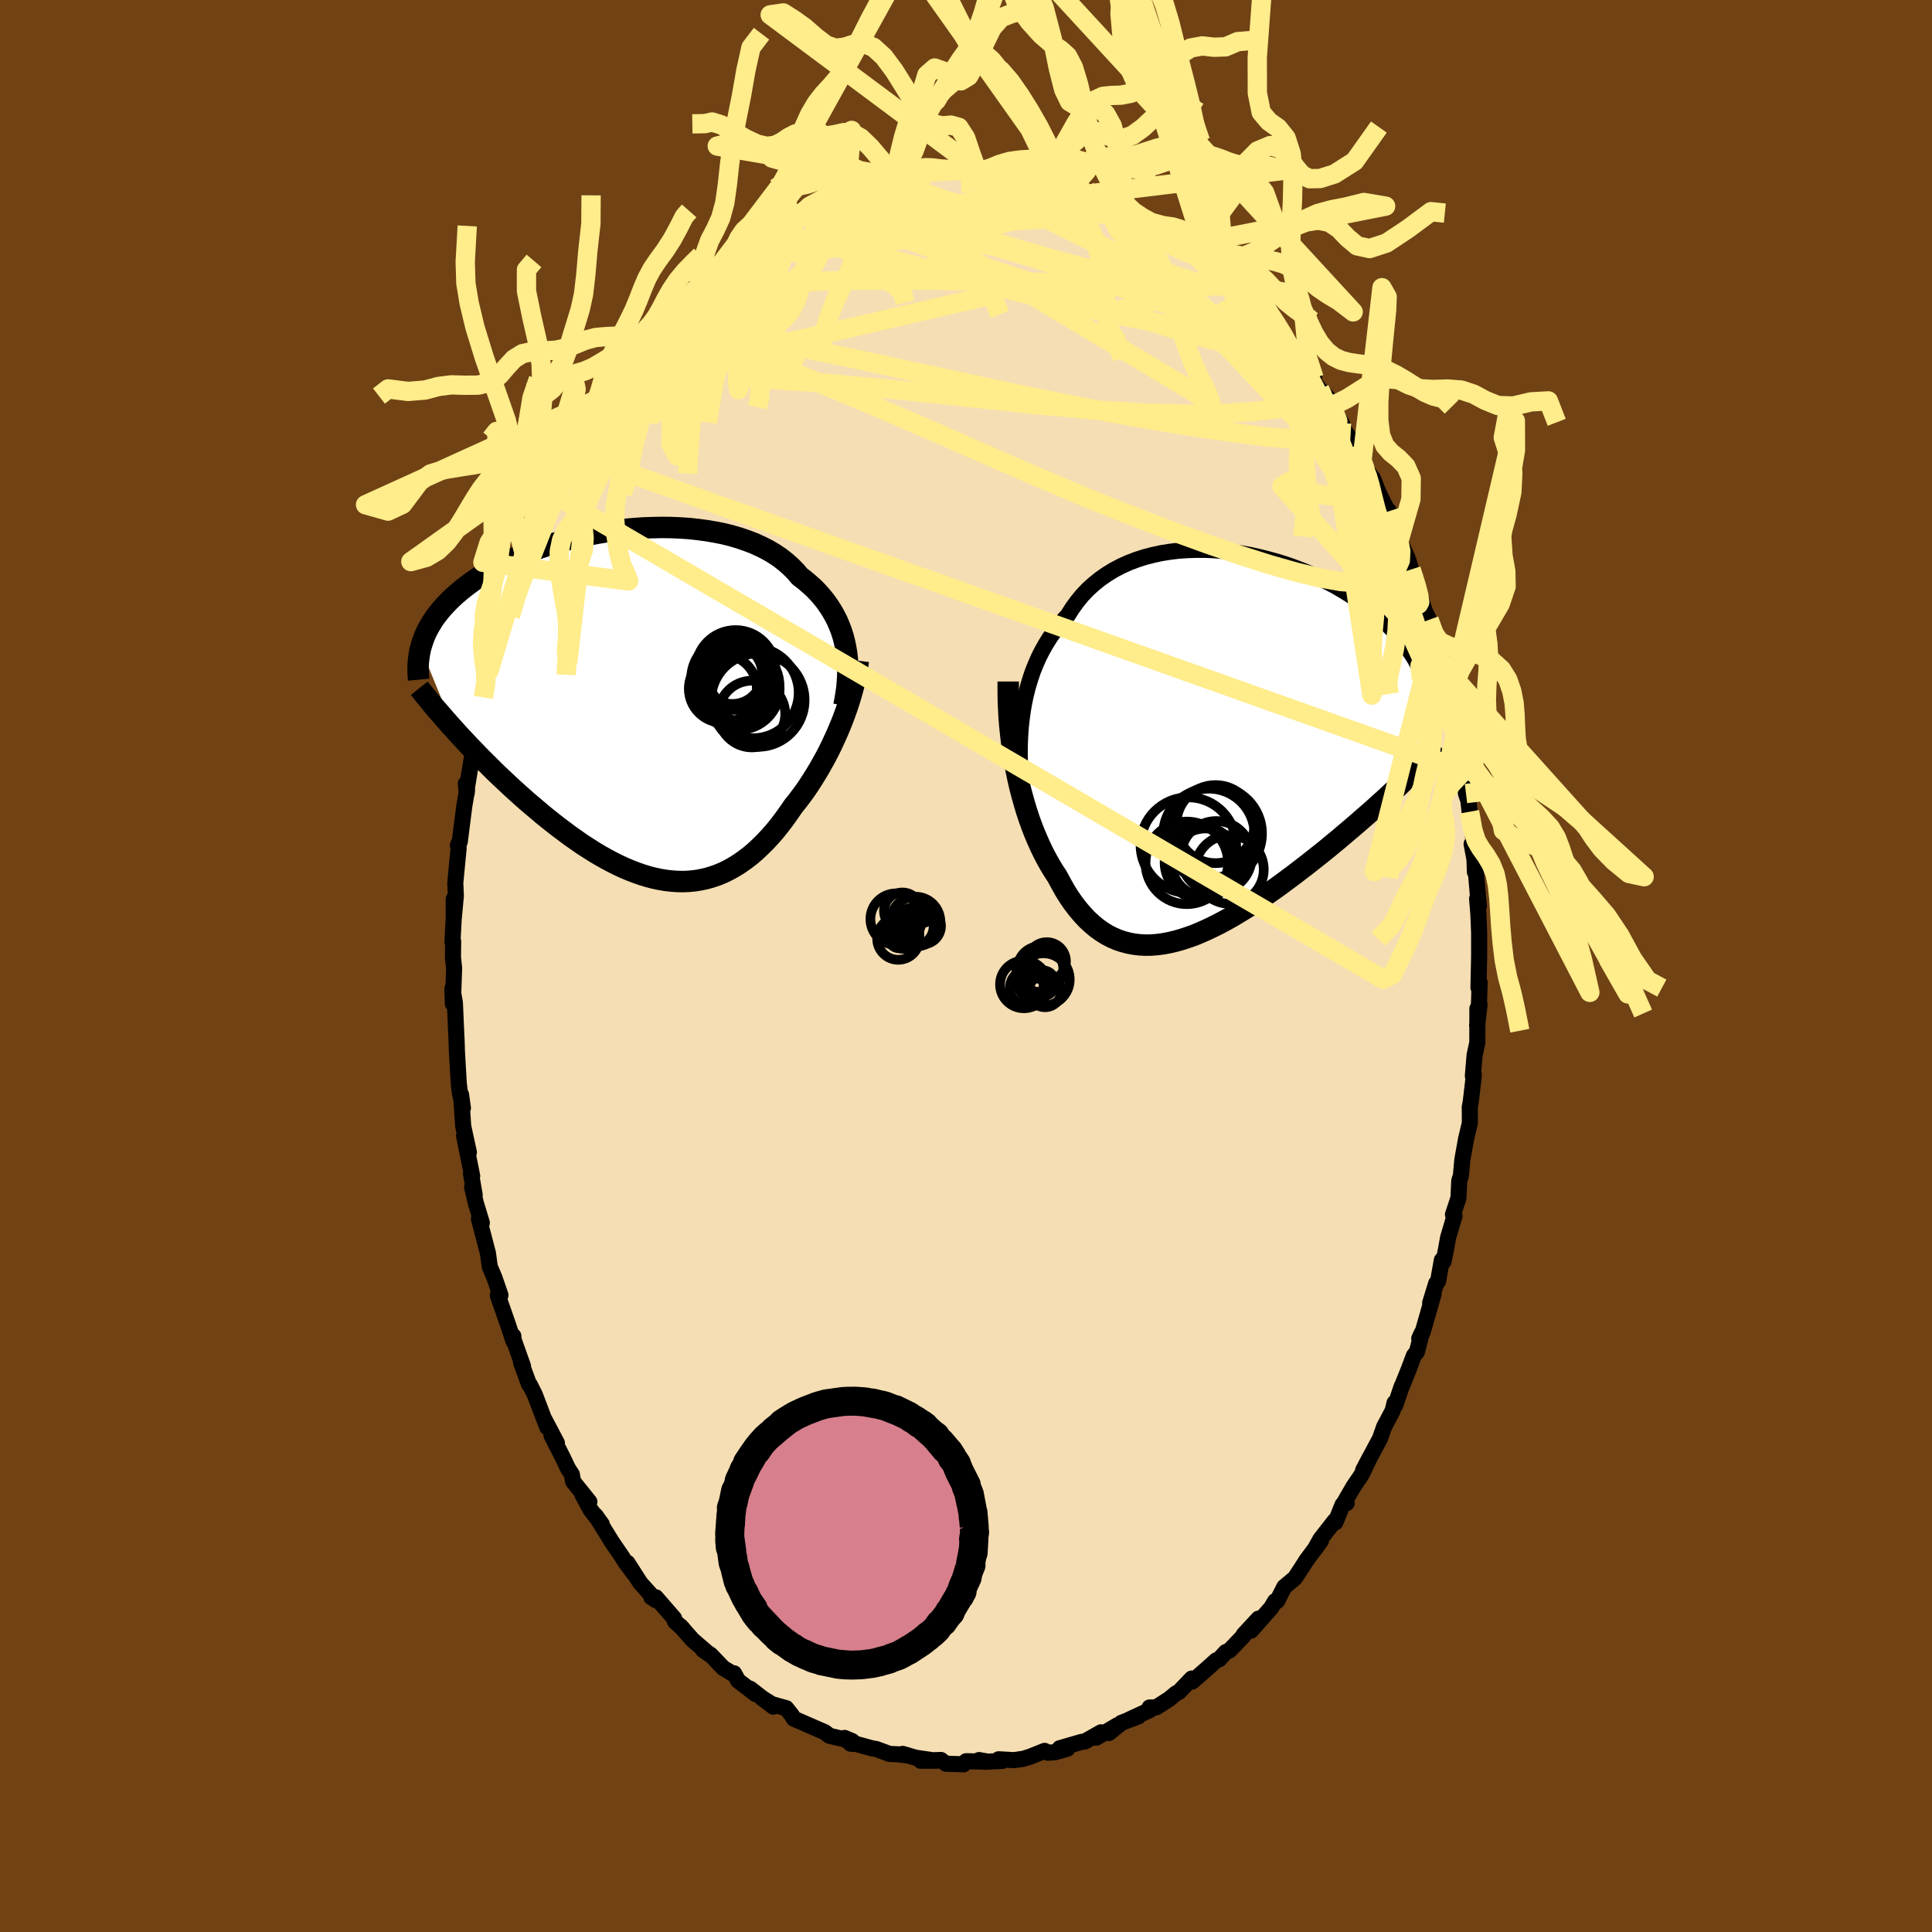<svg xmlns="http://www.w3.org/2000/svg" width="500" height="500" viewBox="-100 -100 200 200"><defs><clipPath id="c"><path d="m21.96-6.04-.12-.57-.15-.57-.18-.56-.21-.54-.23-.54-.27-.52-.29-.51-.32-.49-.34-.48-.38-.47-.4-.45-.42-.43-.46-.41-.47-.4-.51-.39-.44-.52-.49-.49-.53-.47-.57-.45-.61-.41-.66-.39-.69-.35-.72-.33-.76-.29-.79-.27-.81-.24-.84-.21-.87-.17-.88-.15-.91-.12-.91-.1-.93-.06-.94-.04-.95-.01-.95.02-.95.03-.94.07-.95.08-.94.11-.93.13-.91.15-.91.17-.89.18-.88.21-.85.22-.84.23-.81.25-.79.26-.77.27-.74.29-.72.29-.69.31-.66.31-.64.32-.61.32-.58.33-.55.33-.53.34-.5.34-.47.35-.45.34-.43.35-.4.34-.38.35-.35.34-.34.35-.31.34-.3.35-.27.35-.26.34-.23.35-.21.35-.2.34-.18.35-.16.34-.14.35-.12.34-.11.34-.1.34 3.43 8.41.4.45.42.45.43.46.43.46.45.46.45.47.46.47.47.46.48.48.48.47.5.47.5.47.5.47.52.47.52.47.53.47.54.46.56.47.55.47.57.46.58.46.58.45.59.44.59.44.6.42.6.42.61.39.61.39.62.37.62.35.62.33.62.31.62.29.62.26.62.24.63.22.62.19.62.16.62.13.61.1.61.07.61.04.61.01.6-.03.6-.06.59-.1.59-.13.58-.17.58-.2.57-.24.57-.28.55-.31.56-.35.54-.38.54-.41.53-.45.52-.49.52-.51.51-.55.5-.57.49-.61.48-.63.47-.66.47-.68.41-.51.39-.52.4-.54.38-.56.37-.57.36-.58.36-.59.34-.61.34-.61.32-.62.31-.63.29-.63.29-.64.27-.64.26-.64"/></clipPath><clipPath id="b"><path d="m-20.85-2.96.12-.87.15-.84.18-.83.21-.81.24-.79.26-.77.3-.74.32-.72.35-.69.38-.67.4-.64.43-.62.45-.59.48-.56.5-.54.46-.73.5-.69.54-.66.58-.61.62-.56.66-.53.69-.48.72-.44.76-.4.78-.35.81-.31.84-.27.85-.22.87-.19.89-.14.9-.11.91-.06.92-.03h.92l.93.04.92.08.93.1.92.14.91.16.9.2.89.22.87.24.86.26.85.29.82.31.8.32.79.35.75.36.74.37.71.38.68.4.65.4.63.41.6.42.58.43.54.43.52.44.49.43.47.44.43.44.42.44.38.44.37.44.34.43.31.44.3.43.28.43.25.43.24.43.21.42.19.42.17.43.15.42.14.41.11.42.1.41.08.4.06.41.05.4-2.78 7.85-.42.4-.43.41-.44.4-.45.42-.46.42-.47.42-.47.43-.49.43-.5.43-.5.44-.51.44-.53.45-.53.45-.53.45-.55.45-.55.46-.57.46-.58.46-.58.46-.6.47-.6.46-.61.47-.62.46-.62.46-.63.46-.64.45-.64.44-.64.44-.65.42-.65.41-.66.4-.65.39-.66.37-.65.35-.66.33-.65.31-.65.29-.65.27-.65.23-.64.21-.64.18-.63.15-.63.12-.62.08-.61.05-.61.01-.6-.03-.59-.07-.58-.11-.57-.15-.56-.19-.56-.24-.54-.28-.53-.33-.52-.37-.5-.42-.5-.46-.48-.51-.47-.55-.46-.6-.45-.64-.43-.69-.41-.73-.41-.76-.37-.56-.35-.58-.35-.62-.33-.63-.32-.66-.31-.69-.3-.71-.29-.74-.27-.75-.26-.78-.24-.8-.23-.82-.22-.84-.2-.86-.18-.87"/></clipPath><filter id="a"><feTurbulence baseFrequency=".05" numOctaves="3" result="noise" type="noise"/><feDisplacementMap in="SourceGraphic" in2="noise" scale="2"/></filter></defs><rect width="100%" height="100%" x="-100" y="-100" fill="#704214"/><path fill="wheat" stroke="#000" stroke-linejoin="round" stroke-width="1.667" d="m53.05 2.24.12-.55-.06 2.04-.2 2.45.25-2.17-.22.4-.01 3.52-.28 1.3-.18 2.15.1-.12-.08.77-.25 2.12-.09.43.01 1.67-.39 1.63-.39 2.18-.15 1.65-.17.53-.08 1.77-.57 1.72.16.15-.66 2.22-.22 1.23-.26 1.27-.17-.16-.39 2.19-.2.23-.62 2.02.35-.91-1.14 3.98-.34.61.26-.57-.5 1.95-.32.4-.47 1.26-.91 2.27.12-.35-.66 1.95-.08-.24-.19.8-.89 1.68-.42 1.2-1.75 3.28.68-1.29-.84 1.76-.83 1.22-1.06 1.83.35-.11-.43.17-.74 1.83-.06-.18-1.49 1.91-.61 1.09.67-.93-1.53 2.06-.28.45-.88 1.35-1.11.93-.74 1.46-.21.01-.41.69-2.09 2.37.78-1.25-1.54 1.66-.01.12-1.46 1.52-.38.16-.69.76-.31.11-.92.83-1.54 1.35-.06-.31-1.33 1.39-.29.14-.71.59-1.34.86-.7.02.04.26-2.23 1.03 1.02-.36-1.73.65-1.31 1.06.9-.81-2.2 1.29.49-.55-1.66.94-.36.05-2.27.66.8.05-1.27.36-.75.05-.33-.19-1.5.6-.71.22-.97.14-1.58-.09.38.17-1.87.09-.54-.18.93.17-2.27-.05-.26.32-1.82-.06-.53-.39-2.1.08h1.64l-2.15-.31-1.35-.4.59.17-1.13-.13-.81-.03-1.37-.51-.39-.06-1.69-.46-.58-.03-.63-.6.79.33-2.35-.55-.49-.38-.49-.21-1.01-.44-1.7-.74-.22-.37-.57-.72-1.47-.41-1.07-.66 1.2.91-2.4-1.86.57.56-1.81-1.39-.42-.76.01.13-1.13-.68-1.31-1.37-.8-.52.66.47-1.73-1.49-1.26-1.43.24.25-.8-.73-.08-.31-1.9-2.19-.47-.02.45.31-1.59-1.78-1.33-2.08.66 1.1-.81-1.08-.45-.71-1.02-1.49-1.68-2.72.65.91-1.16-1.49-.83-1.53.7.69-1.68-2.09-.13-.74-.4-.61-.53-1.12-1.18-2.31.56.79-1.35-2.56.35.93-1.28-3.36-.51-1.02-.09-.06-.83-2.25.2.36-.96-2.7-.04-.42.02.55-.59-1.78-1.03-2.95.1-.4.17.36-.63-1.82-.48-1.14-.19-1.4-.93-3.55.3.42-.62-2.04-.39-1.67.27.82-.38-2.18.12.21-.84-4.16.5 1.72-.59-2.71-.22-3.26.19 1.38-.32-1.63v-.02l-.11-.91-.19-3.3-.04-1.27.03.79-.2-4.57-.26-1.45.05 1.57.13-3.69-.12-1.13.02-1.65-.07.08.12-2.31.01-2.14-.01 2.13.23-2.46-.06-1.33.35-3.64-.08-.26.22-.53-.03.17.48-3.74.28-1.63-.12-.67.09.97.02-.54.76-4.65.1-1.22.31-.89.01-.41.5-2.06.02-.11.58-2.76-.3 1.21.52-2.11.38-1.43.44-1.36.17-.85.53-1.49.08.06.85-3.04-.02.51.92-2.5.2-.67.75-1.31.27-.99.41-1.32h.14l1.22-3.03.66-1.1-.95 2.13.81-1.84.84-1.89.77-1.5.97-1.43-.55 1.1.57-1.2 1.27-2.41.12-.03v.06l1.32-2.19.57-.26.52-1.26.72-1.46.21.28.65-.88 1.91-2.56.38-.52.56-.38-.09-.14.46-.34 1.26-1.46-.02-.3 2.04-2 .22-.07 1.05-.58.36-.31.36-.91 1.81-.94.12-.29 1.4-1.02-.1.11.43-.51.85-.43 1.89-1.15.55-.35.34-.29 1.45-.74-.49.34.99-.87.4-.18 1.47-.75.14-.13.65-.08 1.97-.93-.61.31 1.54-.33.65-.27-.14-.16 2.49-.48.89-.2-.37.17 1.12-.44 2.1-.07.36-.37-.09.16.4.12 3.01-.3.08-.1.52.2.29.03 1.22.03-.35-.12 2.21.01-.45-.17 1.35.51 1.19.21 2.44.41.68-.01-.2-.14.73.61 1.16.21.35-.13.31.29 1.85.44-.04-.04.47.18 1.04.53 2.35 1.02-.8-.13 1.41.81 1.18.35-.91-.51 2.16 1.52 1.08.28.82.84.18-.28 1.3 1.01-.22-.06.95.96 1.35.81-.17.14.73.31 1.06.85 1.3 1.67.44.23 1.26 1.23-.83-.73 1.6 1.67-.3-.22 2.21 2.42-.12-.31.75.69 1.45 2.46-.3-.37 1.86 1.92-.13.29.71.88.83.84-.07.48.62.67.15.4.74 1.11.36.87 1.09 1.48.65 1.64.41.62.27.56.47.55.53 1.36.77 1.59.36.45 1.02 3.12-.45-1.45.37 1.02 1.03 2.27.32 1.07.41 1.32.07-.12.92 3.09.46.92.44 2.02.3 1.33-.11-.69.42 1.69.53 1.89.67 1.82-.11.27-.01-.37.64 3.88.45 1.42v.08l-.38-.98.8 3.23-.02.82.2 1.58.25.75.12 1.13.38 2.76.02 1.05-.19-.47.3 1.62.04 1.27.08-.23.33 3.78-.18-.78.13 1.6.08 1.93v2.45l-.07 3.23.12-.55" filter="url(#a)"/><path fill="#fff" d="m-20.85-2.96.12-.87.15-.84.18-.83.21-.81.24-.79.26-.77.3-.74.32-.72.35-.69.38-.67.4-.64.43-.62.45-.59.48-.56.5-.54.46-.73.5-.69.54-.66.58-.61.62-.56.66-.53.69-.48.72-.44.76-.4.78-.35.81-.31.84-.27.85-.22.87-.19.89-.14.9-.11.91-.06.92-.03h.92l.93.04.92.08.93.1.92.14.91.16.9.2.89.22.87.24.86.26.85.29.82.31.8.32.79.35.75.36.74.37.71.38.68.4.65.4.63.41.6.42.58.43.54.43.52.44.49.43.47.44.43.44.42.44.38.44.37.44.34.43.31.44.3.43.28.43.25.43.24.43.21.42.19.42.17.43.15.42.14.41.11.42.1.41.08.4.06.41.05.4-2.78 7.85-.42.4-.43.41-.44.4-.45.42-.46.42-.47.42-.47.43-.49.43-.5.43-.5.44-.51.44-.53.45-.53.45-.53.45-.55.45-.55.46-.57.46-.58.46-.58.46-.6.47-.6.46-.61.47-.62.46-.62.46-.63.46-.64.45-.64.44-.64.44-.65.42-.65.41-.66.4-.65.39-.66.37-.65.35-.66.33-.65.31-.65.29-.65.27-.65.23-.64.21-.64.18-.63.15-.63.12-.62.08-.61.05-.61.01-.6-.03-.59-.07-.58-.11-.57-.15-.56-.19-.56-.24-.54-.28-.53-.33-.52-.37-.5-.42-.5-.46-.48-.51-.47-.55-.46-.6-.45-.64-.43-.69-.41-.73-.41-.76-.37-.56-.35-.58-.35-.62-.33-.63-.32-.66-.31-.69-.3-.71-.29-.74-.27-.75-.26-.78-.24-.8-.23-.82-.22-.84-.2-.86-.18-.87" filter="url(#a)" transform="translate(26.62 -22.66)"/><path fill="#fff" d="m21.96-6.04-.12-.57-.15-.57-.18-.56-.21-.54-.23-.54-.27-.52-.29-.51-.32-.49-.34-.48-.38-.47-.4-.45-.42-.43-.46-.41-.47-.4-.51-.39-.44-.52-.49-.49-.53-.47-.57-.45-.61-.41-.66-.39-.69-.35-.72-.33-.76-.29-.79-.27-.81-.24-.84-.21-.87-.17-.88-.15-.91-.12-.91-.1-.93-.06-.94-.04-.95-.01-.95.02-.95.03-.94.07-.95.08-.94.11-.93.13-.91.15-.91.17-.89.18-.88.21-.85.22-.84.23-.81.25-.79.26-.77.27-.74.29-.72.29-.69.31-.66.31-.64.32-.61.32-.58.33-.55.33-.53.34-.5.34-.47.35-.45.34-.43.35-.4.34-.38.35-.35.34-.34.35-.31.34-.3.35-.27.35-.26.34-.23.35-.21.35-.2.34-.18.35-.16.34-.14.35-.12.34-.11.34-.1.34 3.43 8.41.4.45.42.45.43.46.43.46.45.46.45.47.46.47.47.46.48.48.48.47.5.47.5.47.5.47.52.47.52.47.53.47.54.46.56.47.55.47.57.46.58.46.58.45.59.44.59.44.6.42.6.42.61.39.61.39.62.37.62.35.62.33.62.31.62.29.62.26.62.24.63.22.62.19.62.16.62.13.61.1.61.07.61.04.61.01.6-.03.6-.06.59-.1.59-.13.58-.17.58-.2.57-.24.57-.28.55-.31.56-.35.54-.38.54-.41.53-.45.52-.49.52-.51.51-.55.5-.57.49-.61.48-.63.47-.66.47-.68.41-.51.39-.52.4-.54.38-.56.37-.57.36-.58.36-.59.34-.61.34-.61.32-.62.31-.63.29-.63.29-.64.27-.64.26-.64" filter="url(#a)" transform="translate(-34.42 -26.96)"/><g fill="none" stroke="#000" transform="translate(26.62 -22.66)"><path stroke-linejoin="round" stroke-width="1.667" d="m-20.54 6.46-.15-.98-.13-.98-.09-.97-.08-.96-.05-.95-.02-.94.01-.93.04-.92.06-.9.1-.89.12-.87.15-.84.18-.83.21-.81.24-.79.26-.77.3-.74.32-.72.35-.69.38-.67.4-.64.43-.62.45-.59.48-.56.5-.54.46-.73.5-.69.54-.66.58-.61.62-.56.66-.53.69-.48.72-.44.76-.4.78-.35.81-.31.84-.27.85-.22.87-.19.89-.14.9-.11.91-.06.92-.03h.92l.93.04.92.08.93.1.92.14.91.16.9.2.89.22.87.24.86.26.85.29.82.31.8.32.79.35.75.36.74.37.71.38.68.4.65.4.63.41.6.42.58.43.54.43.52.44.49.43.47.44.43.44.42.44.38.44.37.44.34.43.31.44.3.43.28.43.25.43.24.43.21.42.19.42.17.43.15.42.14.41.11.42.1.41.08.4.06.41.05.4.03.4.01.39v.39l-.01.39-.03.38-.04.38-.05.38-.06.37-.08.37-.09.37" filter="url(#a)"/><path stroke-linejoin="round" stroke-width="2.222" d="M-22.25-6.79v.94l.01.94.04.94.05.94.08.94.1.93.11.92.13.91.15.9.17.89.18.87.2.86.22.84.23.82.24.8.26.78.27.75.29.74.3.71.31.69.32.66.33.63.35.62.35.58.37.56.41.76.41.73.43.69.45.64.46.6.47.55.48.51.5.46.5.42.52.37.53.33.54.28.56.24.56.19.57.15.58.11.59.07.6.03.61-.01.61-.05.62-.08.63-.12.63-.15.64-.18.64-.21.65-.23.65-.27.65-.29.65-.31.66-.33.65-.35.66-.37.65-.39.66-.4.65-.41.65-.42.64-.44.64-.44.64-.45.63-.46.62-.46.62-.46.61-.47.6-.46.6-.47.58-.46.58-.46.57-.46.55-.46.55-.45.53-.45.53-.45.53-.45.51-.44.5-.44.5-.43.49-.43.47-.43.47-.42.46-.42.45-.42.44-.4.43-.41.42-.4.41-.39.4-.39.39-.38.39-.38.37-.37.36-.37.35-.36.34-.35.33-.35.33-.35" filter="url(#a)"/><circle cx="-1.838" cy="11.942" r="3.52" clip-path="url(#b)" filter="url(#a)"/><circle cx="-.883" cy="8.947" r="4.902" clip-path="url(#b)" filter="url(#a)"/><circle cx=".657" cy="12.672" r="3.546" clip-path="url(#b)" filter="url(#a)"/><circle cx="-.793" cy="7.972" r="4.042" clip-path="url(#b)" filter="url(#a)"/><circle cx="-1.073" cy="8.852" r="4.656" clip-path="url(#b)" filter="url(#a)"/><circle cx="-3.603" cy="10.147" r="4.946" clip-path="url(#b)" filter="url(#a)"/><circle cx="-2.288" cy="11.942" r="3.772" clip-path="url(#b)" filter="url(#a)"/><circle cx="-.708" cy="11.327" r="3.674" clip-path="url(#b)" filter="url(#a)"/><circle cx="-1.478" cy="9.027" r="4.726" clip-path="url(#b)" filter="url(#a)"/><circle cx="-3.763" cy="11.982" r="4.274" clip-path="url(#b)" filter="url(#a)"/></g><g fill="none" stroke="#000" transform="translate(-34.42 -26.96)"><path stroke-linejoin="round" stroke-width="2.222" d="m21.78.01.12-.61.1-.61.09-.61.05-.62.04-.61.01-.6-.02-.61-.04-.6-.07-.59-.1-.59-.12-.57-.15-.57-.18-.56-.21-.54-.23-.54-.27-.52-.29-.51-.32-.49-.34-.48-.38-.47-.4-.45-.42-.43-.46-.41-.47-.4-.51-.39-.44-.52-.49-.49-.53-.47-.57-.45-.61-.41-.66-.39-.69-.35-.72-.33-.76-.29-.79-.27-.81-.24-.84-.21-.87-.17-.88-.15-.91-.12-.91-.1-.93-.06-.94-.04-.95-.01-.95.02-.95.03-.94.07-.95.08-.94.11-.93.13-.91.15-.91.17-.89.18-.88.21-.85.22-.84.23-.81.25-.79.26-.77.27-.74.29-.72.29-.69.31-.66.31-.64.32-.61.32-.58.33-.55.33-.53.34-.5.34-.47.35-.45.34-.43.35-.4.34-.38.35-.35.34-.34.35-.31.34-.3.35-.27.35-.26.34-.23.35-.21.35-.2.34-.18.35-.16.34-.14.35-.12.34-.11.34-.1.34-.08.34-.06.33-.05.34-.04.33-.03.33-.01.33v.33l.01.32.02.33.03.32" filter="url(#a)"/><path stroke-linejoin="round" stroke-width="2.222" d="m23.27-4.64-.07.57-.1.58-.12.59-.13.61-.16.62-.18.63-.19.63-.21.64-.23.64-.24.65-.26.64-.27.64-.29.64-.29.63-.31.63-.32.62-.34.61-.34.61-.36.59-.36.58-.37.57-.38.56-.4.54-.39.52-.41.51-.47.68-.47.66-.48.63-.49.61-.5.57-.51.55-.52.51-.52.49-.53.45-.54.41-.54.38-.56.35-.55.31-.57.28-.57.24-.58.2-.58.17-.59.13-.59.1-.6.06-.6.03-.61-.01-.61-.04-.61-.07-.61-.1-.62-.13-.62-.16-.62-.19-.63-.22-.62-.24-.62-.26-.62-.29-.62-.31-.62-.33-.62-.35-.62-.37-.61-.39-.61-.39-.6-.42-.6-.42-.59-.44-.59-.44-.58-.45-.58-.46-.57-.46-.55-.47-.56-.47-.54-.46-.53-.47-.52-.47-.52-.47-.5-.47-.5-.47-.5-.47-.48-.47-.48-.48-.47-.46-.46-.47-.45-.47-.45-.46-.43-.46-.43-.46-.42-.45-.4-.45-.4-.44-.39-.44-.38-.44-.37-.43-.37-.42-.35-.42-.34-.42-.34-.41-.32-.4-.32-.4" filter="url(#a)"/><circle cx="10.909" cy="-1.708" r="4.22" clip-path="url(#c)" filter="url(#a)"/><circle cx="10.919" cy="-2.843" r="3.146" clip-path="url(#c)" filter="url(#a)"/><circle cx="11.324" cy="-2.153" r="3.778" clip-path="url(#c)" filter="url(#a)"/><circle cx="12.874" cy="-.563" r="4.836" clip-path="url(#c)" filter="url(#a)"/><circle cx="10.229" cy="-3.263" r="3.098" clip-path="url(#c)" filter="url(#a)"/><circle cx="10.569" cy="-3.683" r="4.13" clip-path="url(#c)" filter="url(#a)"/><circle cx="9.249" cy="-1.743" r="3.522" clip-path="url(#c)" filter="url(#a)"/><circle cx="10.279" cy="-2.763" r="4.312" clip-path="url(#c)" filter="url(#a)"/><circle cx="12.254" cy=".877" r="3.454" clip-path="url(#c)" filter="url(#a)"/><circle cx="12.394" cy="-1.328" r="4.704" clip-path="url(#c)" filter="url(#a)"/></g><g fill="none" stroke="#FFEC8B" stroke-linejoin="round" stroke-width="2"><path d="m21.53-75.27.46.12.65.46.71.6.75.65.77.67.78.67.76.67.74.66.66.62.57.54.43.43.29.29.14.17-.02.02-.17-.13-.36-.28-.55-.44-.75-.64-.99-.87-1.22-1.15-1.48-1.44m20.66 28.24.41 1.23.24 1.23-.05.97-.34.76-.59.63-.86.5-1.14.33-1.46.1-1.78-.14-2.11-.37-2.43-.58-2.76-.78-3.09-.98-3.43-1.18-3.8-1.38-4.17-1.6-4.56-1.82-4.94-2.09-5.34-2.32-5.75-2.53-6.18-2.66-6.64-2.77-7.07-2.9m-6.36-4.4.74-.64 1.53-.72 1.91-.49 2.22-.32 2.57-.24 2.93-.19 3.24-.14 3.51-.08 3.74-.03 3.93.03 4.13.07 4.31.08 4.49.09 4.64.15 4.77.27 4.92.42" filter="url(#a)"/><path d="m30.18-67.68 1.3 1.45.48.74.12.58-.18.5-.51.34-.88.14-1.28-.09-1.73-.31-2.17-.53-2.64-.75-3.09-.94-3.54-1.13-3.99-1.3-4.47-1.48-5-1.68-5.56-1.93-6.16-2.21" filter="url(#a)"/><path d="m40.33-53.85.49 1.17.29.67.17.45.06.37-.04.29-.21.13-.41-.1-.64-.39-.91-.72-1.17-1.03-1.45-1.36-1.72-1.67-2.01-2.03-2.33-2.42-2.68-2.86-3.1-3.35-3.59-3.92L17-75.15m-9.11-6.24.53.07.66.29.94.46 1.13.54 1.27.59 1.35.64 1.39.68 1.41.7 1.37.7 1.29.66 1.17.58.99.51.8.4.56.27.22.03" filter="url(#a)"/><path d="m43.79-47.08.53 1.63.2.6.15.52.11.52v.38l-.17.15-.34-.12-.53-.4-.74-.76-.99-1.2-1.27-1.71-1.59-2.25-1.89-2.76-2.19-3.26-2.47-3.75-2.8-4.32-3.25-5.02" filter="url(#a)"/><path d="m36.61-59.7.3.63-.38.43-.9.34-1.41.31-1.92.3-2.48.28-3.11.21-3.79.07-4.5-.11-5.22-.33-5.93-.54-6.65-.71-7.44-.8-8.37-.76-9.43-.65m48.36-12.61.9.63.71.61.83.78.96.96.99 1.04.95 1.02.88.97.82.92.78.88.77.87.73.84.69.79.61.71.5.59.34.43.18.21-.04-.05-.26-.35-.49-.67-.72-.96-.83-1.09M-22.5-74.58l.18-.12.69-.42 1.01-.58 1.15-.62 1.14-.59 1.09-.55 1.02-.5.97-.48.94-.45.9-.44.86-.41.81-.36.7-.31.59-.25.42-.19.24-.11.04-.04-.16.02-.36.1-.55.16-.72.18" filter="url(#a)"/><path d="m38.14-57.31.35.92-.2.8-.78.64-1.44.37-2.15.04-2.88-.24-3.6-.46-4.33-.64-5.09-.85-5.88-1.09-6.77-1.38-7.69-1.66-8.64-1.87-9.54-1.96M9.1-80.93l.8.13.49.12.36.18.23.21.06.27-.1.32-.31.38-.54.4-.82.42-1.13.42-1.46.41-1.8.43-2.17.47-2.57.5-2.99.52-3.43.52-3.84.48-4.25.48-4.68.51m1.96-4.18.04-.03.63-.35.89-.42 1.01-.41 1.06-.38 1.08-.35 1.08-.33 1.05-.3 1.04-.28 1-.26.97-.24.9-.22.79-.19.64-.17.46-.12.25-.09.04-.05-.18.01-.43.07-.73.14-.95.17" filter="url(#a)"/><path d="m28.45-69.63.61.67.2.4.11.46.02.5-.15.48-.39.42-.67.35-.97.24-1.3.12-1.64-.03-2.02-.2-2.4-.37-2.8-.53-3.21-.68-3.58-.81-3.97-.95-4.32-1.07-4.69-1.2-5.11-1.36-5.58-1.55m59.49 33.69.3.93.27.88.23.9.09.66-.12.23-.34-.25-.57-.74-.8-1.2-1.03-1.66-1.31-2.19-1.63-2.77-1.94-3.38L37-53.6l-2.48-4.55-2.74-5.24" filter="url(#a)"/><path d="m23.74-73.64.82.56.46.4.41.46.37.52.23.49.01.4-.23.27-.48.16-.7.07-.93.01-1.15-.06-1.42-.14-1.71-.25-2.04-.37-2.4-.52-2.78-.67-3.18-.86-3.59-1.03-3.99-1.22-4.34-1.41-4.62-1.65" filter="url(#a)"/><path d="m23.74-73.64.84.56.51.41.5.47.49.53.39.49.19.39-.02.26-.22.12-.43.02-.64-.07-.89-.18-1.15-.31-1.46-.45-1.75-.62-2.07-.8-2.37-1-2.7-1.22-3-1.47-3.31-1.73-3.56-1.99" filter="url(#a)"/><path d="m37.37-58.38.38.5.11.38-.08.3-.31.15-.61-.09-.98-.44-1.4-.87-1.84-1.3-2.29-1.73-2.73-2.14-3.2-2.56-3.77-3.03-4.53-3.6-5.51-4.27m2.16-3.04.16.06.52.26.66.37.59.37.39.33.18.26-.02.21-.21.18-.42.14-.66.11-.94.05-1.27-.02-1.63-.08-2-.15-2.37-.2-2.77-.26-3.18-.33-3.58-.41-4.01-.47m-18.4 8.28.73-.85.95-.75.89-.66.8-.59.78-.55.78-.54.8-.53.78-.5.7-.45.58-.36.44-.28.29-.18.14-.08-.03.03-.21.15-.39.28-.57.41-.75.54-.97.68-1.26.85-1.67 1.08" filter="url(#a)"/><path d="m17.47-77.91 1.68 1.08 1.15.67.84.49.66.41.54.38.45.35.34.31.22.24.09.16-.06.08-.24-.03-.47-.16-.75-.35-1.09-.58-1.42-.8-1.72-.98-2.02-1.15-2.39-1.36" filter="url(#a)"/><path d="m10.26-80.72.4.02.58.17.58.2.51.23.46.28.37.3.25.32.07.31-.11.28-.32.26-.51.24-.72.23-.94.21-1.19.18-1.46.14-1.76.12-2.05.09-2.36.08L-.6-77l-2.96.04-3.23.01-3.48-.04-3.77-.12" filter="url(#a)"/><path d="m-26.55-71.11.62-.49 1.19-.69 1.61-.72 1.86-.68 2.04-.64 2.22-.61 2.43-.62 2.61-.65 2.75-.69 2.81-.69 2.81-.67 2.78-.61 2.74-.55 2.71-.52 2.73-.47" filter="url(#a)"/><path d="m-17.09-77.94.1.04.82-.15 1.21-.09 1.48.02 1.68.16 1.85.29 2.02.39 2.15.5 2.29.57 2.41.64 2.53.69 2.62.73 2.69.79 2.76.86 2.8.92 2.81.98 2.81 1.02 2.78 1.04 2.73 1.02 2.66.98 2.55.89 2.38.73M-.61-82.4l-1.99-.11-.97-.12-.7-.01-.73.13-.81.18-.85.18-.86.16-.87.13-.86.1-.86.07-.84.01-.83-.02-.81-.02-.8.01-.79.09-.78.19-.76.25-.73.25-.71.15h-.67l-.66-.08-.68.03-.58.34" filter="url(#a)"/><path d="m-15.2-63.31.42-1.65.24-1.08.31-1.04.4-1.07.46-1.08.5-1.05.52-1.07.52-1.17.51-1.28.53-1.28.57-1.1.66-.76.76-.36.82-.06.82-.02.8-.49.8-1.44.89-2.03.74-1.04m-2.46.44-.71.15-.71-.53-.98-1.13-1.08-1.28-1.03-1-.93-.5-.84-.04-.8.18-.83.14-.86-.04-.88-.16-.85-.11-.77.12-.7.36-.68.46-.72.36-.84.11-1.02-.23-1.19-.56-1.29-.74-1.22-.69-.97-.3-.75.17-1.29.02" filter="url(#a)"/><path d="m-7.51-81.5 1.02-4.23.93-3.07.83-.3.81.18.85-.68.89-1.48.87-1.59.8-1.23.75-1.03.74-1.41.78-2.24.86-2.96.96-3.18 1.06-2.81 1.2-1.59 1.37.88 3.88.19-.59 3.32L9.14-102l-1.62 2.02L6-98.94l-1.28.35-1.08.42-.94 1.07-.85 1.74-.8 1.88-.78 1.37-.8.48-.87-.33-.92-.67-.92-.33-.81.71-.68 2.24-.67 3.58-.93 3.52-1.18 1.41" filter="url(#a)"/><path d="m-7.14-81.67-1.17.22-1.15.15-.93.03-.84-.13-.83-.36-.87-.56-.92-.65-.92-.58-.9-.43-.86-.28-.82-.16-.77-.09-.74-.04-.75-.02-.82-.05-.96-.13-1.14-.21-1.27-.19-1.16.08-.79.19 18.61 3.21.17-.14.77-.9.82-1.67.74-2.04.71-1.9.79-1.44.86-.95.88-.75.84-.95.78-1.36.74-1.73.77-1.94.84-2.16.93-2.57 1.04-2.86 1.19-2.07 1.42-.23" filter="url(#a)"/><path d="m-7.14-81.67-1.17.06-1.17-.07-.99-.36-.85-.44-.81-.38-.81-.29-.83-.19-.82-.07-.81.08-.78.18-.77.14-.76-.1-.74-.47-.71-.51-.93.45 9.57 2.65-.04 1.2-.55.06-.68.08-.67.39-.63.73-.58 1.05-.52 1.27-.47 1.34-.46 1.2-.48.91-.52.58-.57.35-.6.35-.62.6-.6 1.02-.53 1.41-.41 1.57-.18 1.34.22 1.2L2.83-69.5l-1.12-2.16-.63-1.08-.52-.84-.54-.9-.63-1.01-.73-1.04-.79-.94-.8-.73-.76-.36-.72.1-.71.59-.72.88-.74.67-.85-.19-1.06-1.41-1.21-1.97-.68-.94" filter="url(#a)"/><path d="m-12.57-80.23 1.16-.14.91.35.95.72.96.72.92.41.85.05.81-.13.78-.08.77.16.77.5.79.86.79 1.15.77 1.28.71 1.17.65.89.58.57.55.37.57.39.57.68.54 1.21.67 1.65m-16.07-12.78-.14.11-.7.49-.71.63-.64.8-.55.99-.47 1.17-.38 1.32-.32 1.46-.31 1.55-.36 1.52-.45 1.34-.55 1.05-.62.74-.63.52-.58.49-.5.68-.37 1.12-.25 1.67-.16 2.05-.13 1.82-.2.87" filter="url(#a)"/><path d="m-.01-74.82-.5-.42-.81-.77-.91-.4-.82-.07h-.73l-.73-.15-.79-.38-.83-.59-.86-.67-.89-.68-.91-.6-.92-.47-.86-.29-.76-.09h-.59l-.04-.14-2.62 1.01.9-.03.85-.29.76-.11.75.13.8.27.85.26.87.15.86.06.84.03.82.05.81.1.78.15.73.24.74.33.88.32 1.08.17.76.34" filter="url(#a)"/><path d="m1.09-78.01-.1-.05-.45-.12-.55-.3-.65-.3-.76-.27-.82-.26-.83-.29-.81-.28-.79-.21-.8-.08-.8.08-.82.2-.82.24-.85.19-.85.06-.84-.09-.8-.15-.76-.09-.76.11-.87.26-.94-.17-1.61.88-.45.43-.47.37-.5.33-.58.36-.68.42-.76.5-.79.56-.76.56-.71.54-.65.51-.64.52-.67.56-.71.62-.73.65-.68.65-.63.59-.76.56m79.49 53.95.35 1.93.34 1.06.45.77.55.77.54.89.41 1.02.24 1.15.14 1.27.1 1.4.1 1.57.15 1.73.22 1.82.35 1.76.44 1.62.38 1.68.44 2.23" filter="url(#a)"/><path d="m-27.92-58.75.08-.38.1-1.27.3-1.4.49-1.21.61-1 .65-.85.63-.77.62-.75.61-.75.6-.77.59-.78.57-.79.53-.83.51-.95.51-1.15.52-1.36.56-1.41.61-1.18.63-.78.54-.43.08-.04-5.98 17.94v-1.13l.32-.81.38-.94.37-1.22.36-1.38.38-1.33.41-1.1.44-.95.44-1.03.43-1.32.44-1.61.48-1.68.51-1.5.52-1.14.45-.71.05-.09-.96.4.05-4.14.37-1 .37-1.35.44-1.6.52-1.53.61-1.35.68-1.15.72-.93.76-.82.77-.9.77-1.14.79-1.41.82-1.64.86-1.72.88-1.64.93-1.43 1.02-1.14 1.05-.9.82-.91.12-2.2-27.13 49 .29-.42.46-1.3.54-1.36.5-1.12.45-.89.41-.82.42-.89.46-.98.52-1.03.59-.96.65-.86.68-.76.68-.72.67-.75.64-.81.61-.83.6-.8.59-.7.62-.58.71-.43.84-.36.9-.5.67-1.06.28-1.17-.34.29-.47 1.86-.42 2.64-.52 1.57-.6.65-.55.54-.43.94-.36 1.32-.4 1.33-.49 1.06-.59.71-.64.55-.63.63-.56.96-.45 1.36-.32 1.66-.27 1.59-.18 1.27" filter="url(#a)"/><path d="m-29.14-58.75.07-.93.06-.88.11-.94.28-.93.46-.93.56-.98.58-1.04.56-1.1.53-1.1.53-1.03.56-.92.62-.81.65-.74.62-.73.52-.8.45-.86.49-.88.75-1 1.31-1.21m13.18 5.03-1.09-.28-1.11-.73-.91-.61-.81-.63-.79-.71-.78-.61-.76-.29-.71.11-.67.39-.65.42-.68.18-.7-.15-.71-.42-.72-.55-.74-.6-.74-.48-.61-.07m-1.89 1.15-.55.72-.46.41-.53.35-.63.43-.7.53-.72.62-.69.67-.66.71-.64.77-.65.84-.68.94-.69.99-.67.98-.59.87-.39.71-.01.52" filter="url(#a)"/><path d="m-22.6-74.47-.24.39-.34 1.45-.26 2-.39 1.68-.58.99-.72.52-.7.52-.61.83-.47 1.22-.34 1.5-.27 1.53-.24 1.34-.23 1.08-.21 1-.17 1.22-.15 1.73-.18 2.26-.12 2.23" filter="url(#a)"/><path d="m-22.5-74.58-.93 1.04-.64 1.25-.64 1.06-.66.82-.59.84-.49 1.09-.41 1.37-.41 1.47-.42 1.39-.42 1.23-.36 1.09-.28 1.03-.26 1-.32 1.05-.38 1.26-.37 1.58-.15 1.74.34 1.46-.66-1.24.07-2.4.46-1.85.33-1.51.11-1.42.04-1.36.12-1.3.3-1.21.49-1.07.65-.92.71-.81.67-.79.56-.84.53-.85.64-.97.85-1.92" filter="url(#a)"/><path d="m-6.32-68.68-.25-1.04-.8-.75-.9-.57-.85-.48-.81-.55-.81-.67-.81-.7-.82-.62-.81-.46-.78-.28-.75-.15-.72-.07-.68-.01-.67.03-.66.14-.66.33-.67.56-.68.74-.71.75-.74.46-.79-.03-.81-.4-.81-.34-.71-.48" filter="url(#a)"/><path d="m-25.83-72.33 1.23-.79.74-.81.55-.82.56-.68.65-.53.74-.52.78-.61.74-.73.67-.79.61-.78.56-.72.56-.67.59-.65.62-.68.65-.72.69-.79.71-.83.7-.81.68-.62.96-.62-.62 7-.15.02-.73.25-.78.26-.74.27-.7.29-.65.32-.62.33-.6.35-.61.38-.67.42-.73.46-.79.47-.8.47-.75.42-.68.39-.63.38-.67.44-.82.54-1.25.71 1.18-.91.65-1.09.49-1.02.52-.76.63-.58.72-.6.76-.72.74-.84.67-.83.61-.78.55-.72.52-.75.53-.87.55-1.01.57-1.06.54-.85.51-.53-11.46 15.14-.62 1.08-.59 1.3-.67 1.2-.7.94-.66.68-.6.56-.53.6-.48.78-.44 1.02-.41 1.25-.39 1.36-.37 1.37-.36 1.3-.35 1.24-.33 1.22-.31 1.23-.26 1.17-.19 1.09-.2 1.13-.57 1.65m7.76-21.52.3-.54.24-1.31.28-1.51.46-1.28.59-1.13.56-1.22.42-1.55.27-1.9.23-2.13.3-2.25.43-2.33.5-2.5.46-2.63.52-2.34 1.09-1.43m-8.69 28.05-.3.64-.47.82-.37.84-.34.86-.44.88-.56.9-.62.96-.61 1.02-.54 1.1-.49 1.11-.48 1.09-.5 1-.54.9-.54.83-.52.82-.48.83-.42.86-.38.9-.39.95-.43 1.04-.46 1.19-.4 1.27-.13.95.62-.31 9.81-21.15-.87 1.06-.52.59-.43.52-.49.67-.6.84-.66.97-.67 1-.63.98-.59.95-.57.94-.54.94-.52.95-.47.96-.43.99-.38 1.01-.34 1-.31.84-.26.54-.49.74m91.37 33.82 4.83-.59-.38 1.49-.81 1.69.23 1.24 1.29.83 1.75.66 1.62.75 1.24.96.99 1.15 1.04 1.31 1.3 1.45 1.46 1.7 1.38 2.07 1.29 2.38 1.56 2.25 1.48.8" filter="url(#a)"/><path d="m-37.21-51.05-.43-.21.14-.92.27-1.17.27-1.16.34-1.04.43-.95.5-.93.5-.98.44-1.06.41-1.16.43-1.27.55-1.36.67-1.33.68-1.07.54-.56m0 0-.59.49-.86.76-1.05.68-1.06.47-.98.39-.88.43-.83.51-.87.51-.93.4-.98.28-.93.32-.78.54-.63.73-.64.49-.86-.16-1.12.07" filter="url(#a)"/><path d="m-60.77-59 .95-.74 2.06.26 1.75-.14 1.39-.37 1.33-.17 1.41.04 1.4-.01 1.22-.32.96-.7.76-.89.75-.81.88-.54 1.07-.23 1.2-.06 1.2-.07 1.1-.24.99-.4.97-.4 1.03-.27 1.13-.1 1.2-.05 1.33-.11 1.53-.18 1.13-.34m-2.94 3.96.99-1.05 1.01-1.11.81-.73.67-.42.64-.26.69-.23.79-.24.87-.22.96-.13 1 .02 1 .12.95.1.88-.03.82-.2.77-.24.79-.04.84.47.93 1.14.98 1.55.82.58-17.42.64.41-.2.74-.86.82-1.01.71-.88.57-.69.5-.59.51-.59.58-.66.67-.74.75-.79.78-.75.75-.66.66-.55.52-.52.38-.68-9.35 10.17 1.44 4.73-.76.76-.88.41-.46.92-.1 1.37.08 1.53.04 1.46-.09 1.22-.2 1.03-.2 1.07-.06 1.35.13 1.7.28 1.76.34 1.36.34.71.36.92-15.09-1.93.64-2.04.75-1.16.82-.85.8-.77.77-.77.73-.77.68-.76.62-.7.58-.7.56-.74.58-.81.59-.87.59-.86.59-.79.56-.75.52-.77.48-.84.47-.78.6-.64 1.09-1.02" filter="url(#a)"/><path d="m-36.99-59.18-1.22.84-.63.62-.6.61-.66.6-.69.58-.71.59-.73.65-.79.66-.89.56-.99.39-1.07.25-1.13.2-1.19.22-1.26.27-1.38.26-1.5.23-1.56.26-1.43.44-1.15.81-.86 1.15-.9 1.2-1.5.7-2.33-.66 25.17-11.43-.82 1.43-.48.83-.47.79-.48.82-.47.85-.46.87-.47.93-.47.98-.45.99-.43.96-.4.93-.38.91-.39.94-.4.99-.41 1.03-.42 1.07-.43 1.07-.45 1.1-.46 1.13-.44 1.17-.41 1.21-.36 1.21-.23.74m103.3-21.23-.51 2.76.59 1.86.4 1.76-.1 2.01-.5 2.32-.69 2.49-.71 2.45-.55 2.22-.31 1.89-.05 1.59.14 1.4.18 1.33.08 1.37-.06 1.46-.12 1.5-.05 1.46.05 1.36-.03 1.24-.33 1.18-.57 1.23-.4 1.42-1.03 1.73" filter="url(#a)"/><path d="m-27.46-73.55-.77.76-.81.83-.81.97-.7 1.04-.56 1-.47.91-.46.8-.52.72-.64.7-.75.75-.76.83-.68.92-.56 1.02-.45 1.12-.45 1.19-.58 1.28-.88 1.72-2.89 25.34-.16-.93.1-1.26.03-1.37-.09-1.48-.06-1.44.13-1.24.35-1 .5-.85.48-.86.31-1.01.08-1.2-.13-1.4-.22-1.55-.19-1.63-.07-1.59.11-1.41.27-1.11.41-.86.48-.9.41-1.26.15-1.05.38-.53.68-.91.72-.87.72-.73.76-.65.78-.64.77-.71.73-.78.68-.77.63-.68.61-.57.64-.48.7-.45.76-.47.8-.51.81-.52.8-.46.78-.38.76-.33.79-.38.82-.41.65-.07" filter="url(#a)"/><path d="m-41.39-30.15.06-1.19.1-1.12.11-1.22-.04-1.42-.22-1.6-.3-1.69-.28-1.66-.16-1.55.02-1.35.23-1.13.41-.91.52-.72.53-.65.46-.78.31-1.07.13-1.39v-1.59l-.07-1.51v-1.28l.29-1.23.86-1.81m-1.27 2.41-.55.27-.43.29-.75.49-.98.52-1.03.47-1.02.33-1.05.2-1.08.17-1.07.29-.97.52-.84.75-.72.93-.66 1.02-.66 1.1-.67 1.13-.72 1.13-.81 1.07-.96.93-1.17.69-1.63.45 17.75-12.65-.64-.47.44-.64.63-.77.55-.89.44-1.05.39-1.19.37-1.27.41-1.26.47-1.21.54-1.16.58-1.14.59-1.15.56-1.15.48-1.15.43-1.11.44-1.04.52-.97.64-.95.74-1.01.74-1.15.67-1.24.56-1.11.51-.58" filter="url(#a)"/><path d="m-28.65-61.43-.34.12-.5-.1-.63.16-.73.51-.78.69-.81.68-.81.57-.82.47-.83.43-.82.43-.79.49-.73.54-.67.59-.64.64-.62.62-.54.5-.41.35-.57.66 92.27 32.83-1.35 1.44-.92 1.46-.01 1.22.24 1.17.11 1.16-.1 1.12-.23 1.03-.3.99-.37.99-.45 1.04-.48 1.1-.45 1.15-.42 1.22-.49 1.34-.66 1.52-.8 1.67-.73 1.5-.99.5-86-50.25.11-.47-.28-.75-.29-1.54-.27-2.04-.24-2.12-.12-1.87.12-1.43.39-1.03.6-.79.63-.81.55-.99.45-1.21.4-1.34.42-1.35.42-1.38.34-1.56.23-1.96.21-2.47.32-2.86.02-2.93m-5.91 6.79-.78.92v2.2l.55 2.69.6 2.63.37 2.26.05 1.75-.26 1.3-.48 1.05-.5 1.1-.28 1.38.11 1.7.46 1.91.55 1.9.35 1.75-.01 1.56-.26 1.29-.34 1.07-1.02 2.3-.61-2.29-.67-2.19-.93-2.45-.38-1.94.35-1.16.59-.82.19-1.23-.51-2.15-1.07-3.06-1.21-3.44-.97-3.15-.6-2.5-.34-2.05-.07-2.24.21-3.71" filter="url(#a)"/><path d="m-45.61-42.23.45-1.26.17-1.31.21-1.25.31-1.2.31-1.13.27-1.05.23-1.02.25-1.07.3-1.16.37-1.18.44-1.09.48-.94.47-.86.44-.94.36-1.07.19-.96-.1-.47-8.92 29.63-.25-.02.07-1.06-.1-1.51-.18-1.59-.03-1.44.19-1.26.37-1.17.39-1.19.34-1.3.24-1.39.2-1.43.23-1.39.29-1.31.37-1.23.39-1.19.37-1.17.3-1.14.23-1.1.19-1.13.21-1.34.28-1.75.35-2.14.66-1.94" filter="url(#a)"/><path d="m-49.96-27.8.26-1.63-.04-1.12-.2-1.35-.12-1.45.08-1.35.25-1.22.32-1.18.27-1.25.16-1.37.07-1.5.01-1.6-.03-1.66-.03-1.65-.01-1.64.03-1.61.08-1.61.16-1.64.17-1.59-.06-1.12-.59.75M50.71-24l-.3 1.13-.15.61-.15.8-.21 1.1-.25 1.28-.28 1.35-.36 1.36-.43 1.35-.42 1.3-.35 1.19-.3 1.07-.33.99-.44.98-.56 1.03-.57 1.08-.52 1.07-.46 1.04-.58 1.07-1.36 1.43" filter="url(#a)"/><path d="m50.71-24-.41-2.38-.26-1.12-.34-.93-.48-.97-.55-.99-.55-.97-.49-.99-.43-1.07-.4-1.16-.39-1.23-.43-1.24-.47-1.2-.5-1.13-.52-1.05-.53-.98-.5-.94-.48-.91-.45-.93-.44-1-.45-1.07-.5-1.08-.54-.93-.59-.61-.61-.23L50.71-24l.35.85.29.44.38.62.49.89.61 1.04.8 1.08.99 1.07 1.13 1.03 1.12 1.02.96 1 .73 1 .52 1.02.42 1.06.46 1.12.56 1.19.63 1.28.65 1.41.66 1.64.68 2.03.69 2.61.75 3.33L50.71-24l1.9.16.43.41.42.65.71.84.76 1.02.7 1.15.75 1.19.95 1.15 1.11 1.08 1.12 1.01.92 1 .63 1.04.43 1.12.39 1.2.57 1.29.87 1.38 1.16 1.51 1.3 1.72 1.2 1.97.9 2.2.65 2.16.69 1.81.83 1.86" filter="url(#a)"/><path d="m50.07-27.88.2-.1.21-.87.68-1.72 1.3-2.3 1.56-2.43 1.28-2.18.61-1.81-.03-1.57-.29-1.63-.13-1.88.19-2.12.39-2.17.41-2.18.43-2.55-.01-3.04-6.79 28.92.48.66 1.01 1.23 1.31.83 1.3.55 1.03.61.73.85.54 1.09.61 1.19.93 1.17 1.3 1.1 1.53 1.02 1.46.97 1.17.97.82.98.68 1.04.84 1.12 1.23 1.26 1.57 1.29 1.58.34-20.12-18.27.55.62.34 1.54.49 1.2.81.78 1.11.61 1.24.67 1.14.84.87 1.03.58 1.2.37 1.3.28 1.3.36 1.23.56 1.13.82 1.02 1.04.99 1.11 1.02.98 1.13.75 1.29.56 1.46.55 1.72.76 2.12L66.53-.6l1.99 3.49-19.84-35.38-.1.23-.2 1.31-.28 1.6-.23 1.48-.11 1.33-.05 1.24.02 1.2.07 1.13.09 1.03v1l-.16 1.07-.39 1.21-.59 1.34-.73 1.42-.82 1.45-.88 1.53-.99 1.66-1.06 1.48 6.11-24.04-.79 1.47-.59 1.26.11 1.1.39 1.08.37 1.08.27 1.1.15 1.16.03 1.18-.08 1.2-.19 1.18-.27 1.16-.28 1.17-.25 1.18-.24 1.22-.26 1.27-.33 1.3-.4 1.32-.52 1.29-.74 1.13-.9.93-.13.89" filter="url(#a)"/><path d="m47.94-35.84.53 1.45.58.83 1.04.48 1.48.38 1.55.47 1.33.65.98.88.66 1.06.41 1.19.24 1.23.1 1.24.05 1.24.07 1.24.21 1.24.48 1.24.79 1.2 1.08 1.16 1.25 1.14 1.26 1.1 1.16 1.01 1.08.9 1.06.96.96 1.29L32.7-49.67l1.03-.63.75.29.74.6.93.47 1.08.21 1.09.09 1 .12.87.27.78.49.67.75.58.94.54.95.59.67.71.05.67.01.08.43 1.25-4.37.03-2.16-.55-1.24-.76-.79-.78-.62-.65-.74-.43-1.08-.19-1.53v-1.92l.13-2.12.17-2.1.18-1.93.17-1.71.16-1.57.06-1.43-.54-.95-2.08 18.01.24.73.32.73.29.99.29 1.2.32 1.25.36 1.19.35 1.11.32 1.06.29 1.08.27 1.14.25 1.2.22 1.28.16 1.38.05 1.51-.09 1.66-.25 1.75-.34 1.66-.29 1.31-.09.87.16.95" filter="url(#a)"/><path d="m38.88-56.2-.11 1.94.52 1.32.44 1.23.31 1.15.27 1.09.28 1.09.29 1.13.28 1.17.25 1.21.22 1.2.19 1.16.19 1.15.17 1.17.14 1.25.04 1.36-.08 1.5-.15 1.63-.09 1.66.06 1.62.07 1.57-.16 1.56-4.64-30.34.65.35 1.44-.72 2.07-1.31 1.86-.75 1.36.11 1.09.54 1.16.4 1.36.08 1.48-.05 1.43.11 1.28.42 1.2.65 1.31.53 1.59.05 1.85-.43 1.79-.1.86 2.22m-25.12-4.59-.7-2.18-.14-2.22-.2-2.03-.4-1.63-.48-1.49-.36-1.74-.14-2.13.06-2.45.13-2.6.05-2.52-.18-2.2-.53-1.65-.83-1.04-.96-.68-.79-.94-.4-1.99-.01-3.67.45-6.12m3.57 37.36-.33-.22-.82-.62-.86-.61-.84-.62-.78-.61-.74-.53-.74-.37-.78-.22-.81-.15-.84-.2-.81-.35-.75-.52-.69-.62-.66-.57-.67-.41-.71-.16-.76.07-.79.24-.82.3-.85.27-.93.24-1.03.24-.93.19-.13.21" filter="url(#a)"/><path d="m34.17-62.79-.2-.44-.58-1.07-.61-1.11-.64-1.03-.64-.98-.59-.94-.54-.88-.53-.81-.58-.74-.65-.74-.7-.8-.72-.88-.68-.9-.63-.84-.62-.76-.64-.69-.59-.57-.22-.15 10.36 14.33 1.13 1.44.42 1.25.16 1.29.14 1.17.22.98.28.86.34.86.35.96.35 1.09.35 1.17.35 1.17.36 1.1.39 1.02.41.97.39.99.35 1.07.28 1.17.22 1.2.17 1.13.14 1.06.13 1.13.07 1.46-.1 1.66-.05-10.64-.34-1.12-.3-.87-.33-.85-.38-.98-.41-1.13-.41-1.21-.39-1.17-.38-1.05-.38-.91-.36-.8-.36-.75-.37-.76-.39-.82-.45-.86-.53-.88-.61-.9-.67-1-.94-1.59" filter="url(#a)"/><path d="m50.27-57.88-.85-.86-1.02-.25-.92-.4-.93-.56-.99-.63-1.03-.61-1.03-.5-1.01-.35-.98-.19-.94-.11-.89-.13-.84-.22-.78-.38-.74-.59-.68-.81-.62-1.03-.58-1.21-.58-1.24-.69-1.06-.89-.68-1.15-.2-1.36.14-1.89.62m.83.73-.19.15.25 1.1.26 1.62.24 1.8.32 1.65.5 1.28.7.86.83.55.82.48.66.62.43.87.21 1.11.1 1.2.06 1.17.09 1.12.12 1.14.12 1.27.14 1.44.2 1.53.23 1.47.3.97" filter="url(#a)"/><path d="m34.88-44.44.2-2.35-.17-1.65-.26-1.28-.17-1.16-.06-1.19.03-1.27.04-1.3-.04-1.27-.17-1.2-.31-1.11-.43-1.05-.52-1.04-.57-1.02-.61-1.01-.64-.96-.68-.89-.69-.8-.67-.67-.6-.46-.43-.49.32-3.02-11.4-33.7 1.61.25 1.12 1.73.77 1.84.58 1.94.5 2.03.53 2.06.54 2.09.53 2.15.47 2.19.41 2.1.39 1.83.45 1.46.51 1.16.49 1.13.35 1.48.16 2.01.13 2.29.45 2.04.97 1.69-1.3-1.67-.56-1.4-.48-.91-.27-1.51-.15-2.03-.16-2.09-.26-1.77-.4-1.35-.55-1.05-.65-1.07-.67-1.43-.61-1.9-.54-2.02-.55-1.55-.79-1-1.02-2.21 7.66 23.29-.69-1.07-.53-.8-.35-1.28-.15-2.08-.03-2.54-.09-2.38-.32-1.72-.6-1-.81-.55-.89-.53-.84-.78-.74-1.15-.65-1.42-.62-1.52-.67-1.53-.74-1.51-.79-1.64-.73-2.01-.53-2.62-.43-3.33-1.08-3.5" filter="url(#a)"/><path d="m26.71-71.53-.72-1-.41-1.13-.27-1.53-.17-1.97-.17-2.07-.28-1.77-.45-1.31-.6-1.02-.7-1-.72-1.1-.73-1.15-.74-1.05-.74-.87-.77-.76-.79-.86-.81-1.2-.79-1.78-.64-2.48-.27-3 .2-2.72 8.95 28.47.41-.47.79.05 1.06.06 1.22-.19 1.31-.57 1.34-.85 1.34-.91 1.33-.79 1.32-.52 1.26-.19 1.14.23.99.66.9.94.99.83 1.29.28 1.75-.57 2.2-1.46 2.41-1.79 1.43.15" filter="url(#a)"/><path d="m22.79-74.6 1.43-.73 1.7-2.08 1.69-2.28L29.03-81l1.1-.05.78.97.53 1.47.49 1.37.68.72 1.01-.08 1.32-.63 1.45-.66 1.45-.4 1.51-.29 1.83-.46 2.26.38-20.65 4.06.92.82.77.62.67.56.7.61.74.69.75.74.71.73.64.71.61.69.6.71.62.75.65.8.69.85.69.89.7.93.69.93.66.93.64.89.6.82.55.76.47.7.19.61" filter="url(#a)"/><path d="m42.74-86.85-2.51 3.54-2.08 1.32-1.5.47-1.09.02-.8-.41-.67-.81-.69-1.01-.84-.87-1.07-.33-1.31.55-1.56 1.58-1.72 2.33-1.73 2.49-1.46 2.05-.7 1.39" filter="url(#a)"/><path d="m21.53-75.27.44.07.59.32.62.38.67.4.7.38.76.34.84.29.9.25.94.25.9.28.82.35.72.46.65.59.65.7.71.76.78.74.86.69.9.66.88.6.55-.15" filter="url(#a)"/><path d="m21.53-75.27.42.14.56.42.59.52.61.58.63.62.65.64.69.67.71.7.72.71.7.71.66.7.62.7.6.73.6.78.63.83.66.88.68.92.68.94.68.96.67.95.63.91.59.85.57.81.7.78M17.47-77.91l1.72.94 1.23.33.94.13.76.22.67.37.63.47.66.46.72.41.78.35.85.27.92.23.96.19.96.16.94.14.91.13.89.18.88.26.89.43.89.6.9.71.93.75 1 .68 1.09.65 1.49 1.14-35.74-38.81.01 4.51.95 2.53 1.27 1.74 1.23 1.36 1.07.92.89.59.75.67.61 1.16.53 1.75.49 2.09.5 2.08.53 1.83.58 1.59.64 1.47.7 1.37.74 1.17.75.88.79.74 1.01.67-1.18-.35-.73-1.21-.34-2.68-.41-3.09-.58-2.25-.69-1.24-.74-.61-.76-.23-.77.01h-.76l-.7-.42-.6-1.24-.56-2.2-.61-2.99-.86-3.3-1.24-2.93-1.55-2.05-1.53-2.9" filter="url(#a)"/><path d="m15.79-78.56-.19.05-.98.09-.99.15-.85.07-.73-.08-.68-.18-.67-.16-.65-.02-.66.11-.67.16-.71.13-.79.07-.92.09-1.05.17-1.07.28-.96.39-.87.55-1.28.51 13.17-3.27-.81-.25-.64-.03-.66.01-.7.02-.71.08-.7.17-.7.27-.73.33-.79.34-.87.28-.93.19-.97.09h-.94l-.89-.06-.8-.05-.72.01-.65.1-.6.19-.6.24-.67.24-.85.28-1.11.46-.91.8 29.06 17.39-.59-1.47-.61-1.15-.56-1.24-.49-1.23-.43-1.18-.38-1.14-.37-1.15-.34-1.23-.32-1.31-.34-1.33-.41-1.24-.52-1.06-.64-.83-.73-.59-.76-.39-.74-.27-.7-.34-.64-.69-.64-1.26-.82-1.57-1.12-.96 19.83-2.4-1.71-.43-1.31-.12-1.07.03-.91-.08-.83-.25-.8-.32-.79-.27-.83-.17-.91-.03-.97.11-1.05.26-1.08.36-1.06.37-.99.24-.92.05-.88-.15-.89-.27-.9-.37-.87-.35-.84.13-1 1.41-1.5 1.67-.34-.39-.48-.56-.53-1-.56-1.29-.65-1.47-.8-1.59-.95-1.66-1.02-1.63-1.01-1.44-.96-1.11-.88-.72-.81-.46-.75-.45-.72-.76-.74-1.27-.86-1.75-1.14-1.94-1.5-1.79-1.26-1.24 15.96 22.52-.37-.2-.52-.24-.59-.49-.61-.84-.68-1.23-.82-1.59-.92-1.91-.98-2.08-.97-1.96-.92-1.58-.86-1.07-.81-.72-.8-.7-.79-1-.85-1.48-.92-1.84-1.01-1.91-1.06-1.65-1.02-1.16-.98-.57-1.07-.13-1.42-.14-1.71-.95" filter="url(#a)"/><path d="m-.52-81.06.46-.03.52-.09.58-.09.66-.09.72-.06.8.01.91.11 1.02.16L6.2-81l1.01.07.85.04.69.09.61.23.65.19.6-.47-.59.38-.75.66-.71.47-.75.13-.87-.06-.98-.01-1.02.16-.99.37-.89.5-.79.56-.7.63-.64.76-.6.88-.61.92-.67.75-.75.46-.79.25-.66.3-.37.67-.18 1.49" filter="url(#a)"/><path d="m16.17-62.91-.7-2.04-.45-.59-.31-1.26-.23-2.09-.27-2.42-.38-2.2-.51-1.74-.57-1.28-.59-.98-.58-.87-.58-.84-.58-.74-.62-.53-.7-.39-.73-.66" filter="url(#a)"/><path d="m7.89-81.39.46-.26.43-.11.55-.01.67-.15.74-.33.79-.46.82-.46.85-.36.86-.18.9-.04.93.01.96-.07.96-.21.95-.31.96-.31 1.02-.27 1.16-.28 1.27-.51 1.2-.77.53-.18m-.84-1.75-1.3-.78-1.22-.02-1.05.48-1.05.89-1.1 1.03-1.11.81-1.05.36-.96-.1-.86-.35-.81-.29-.8.03-.83.44-.84.75-.82.86-.77.75-.73.52-.78.33-.98.32-1.33.33-1.41.03-1.35-.51 1.32.37 1.36.2 1.22.01 1.01-.27.87-.67.86-1.15.91-1.57.94-1.67.95-1.42.92-.92.91-.42.92-.09.97-.03 1.05-.21 1.14-.55 1.21-.95 1.26-1.2L22-94.24l1.25-.79 1.21-.22 1.2.14 1.2-.04 1.26-.54 1.46-.12M3.36-82.35l-1.37.02-.74.02h-.6l-.59-.01-.66-.01-.77.02-.82.03-.83.04-.8.07-.77.09-.79.12-.82.14-.79.15-.78.15-1 .19-1.75.34" filter="url(#a)"/><path d="m1.15-82.36-.11-.27-.49-1.36-.59-1.75-.7-1.08-.82-.23-.9.08-.93-.21-.95-.78-.99-1.34-1.03-1.67-1.07-1.71-1.08-1.45-1.07-.97-1.03-.41-.98.08-.94.3-.95.13-1-.34-1.07-.82-1.12-.98-1.11-.8-1.13-.72-1.36.2L1.5-82.24l.32-.14.77-.24.89-.37 1.02-.3 1.09-.15 1.08-.07.99-.09.87-.12.77-.1h.72l.69.12.69.21.72.21.75.15.82.08.87.04.94.1.95.17.92.2.98.09 1.24-.05" filter="url(#a)"/></g><g fill="none" stroke="#000"><circle cx="7.914" cy="1.788" r="1.346" filter="url(#a)"/><circle cx="8.362" cy="-.484" r="1.982" filter="url(#a)"/><circle cx="6.862" cy="2.04" r="1.164" filter="url(#a)"/><circle cx="7.698" cy=".32" r="2.378" filter="url(#a)"/><circle cx="6.326" cy=".516" r="1.116" filter="url(#a)"/><circle cx="5.99" cy="1.908" r="2.468" filter="url(#a)"/><circle cx="6.49" cy="2.264" r="1.944" filter="url(#a)"/><circle cx="8.026" cy="1.396" r="2.712" filter="url(#a)"/><circle cx="8.178" cy="2.588" r="1.68" filter="url(#a)"/><circle cx="7.242" cy="2.052" r="1.178" filter="url(#a)"/><circle cx="-6.582" cy="-5.704" r="1.906" filter="url(#a)"/><circle cx="-7.01" cy="-2.828" r="2.186" filter="url(#a)"/><circle cx="-5.35" cy="-4.08" r="1.996" filter="url(#a)"/><circle cx="-4.526" cy="-5.576" r="1.122" filter="url(#a)"/><circle cx="-4.498" cy="-4.152" r="1.908" filter="url(#a)"/><circle cx="-6.81" cy="-3.372" r="1.414" filter="url(#a)"/><circle cx="-6.922" cy="-2.892" r="1.064" filter="url(#a)"/><circle cx="-5.238" cy="-4.592" r="2.584" filter="url(#a)"/><circle cx="-7.234" cy="-4.856" r="2.662" filter="url(#a)"/><circle cx="-6.398" cy="-3.336" r="1.568" filter="url(#a)"/></g><path fill="#D77F8C" stroke="#000" stroke-linejoin="round" stroke-width="3" d="m.83 58.19.02.02.04.43-.11.71.04.01-.08 1.38-.04-.11.01.02-.24 1.22.05.15-.23.55-.28.93.12-.24-.3.65-.12.27-.35 1-.02-.1.26-.35-.74 1.21-.4.7-.19.24.11.01-.12.12-.69.86.47-.61-.44.64-.29.21-.34.5-.49.47-.4.28-.05.09-.26.18v.01l-.42.33-1.28.85.27-.18-.37.2.13-.05-.46.25-.63.34-.14.05-.58.2-.27.13-1.11.29.2-.03-.64.14-.13.03-.85.11-.05.01-.38.03-.83.03-.63-.02h-.09l.26.01-1-.09.51.06-.47-.04-1.39-.29-.37-.07h.03l-.86-.28.19.08-.26-.09-1.17-.52.56.26-.18-.11-.56-.23-.78-.45.06-.01.02.06-1.59-1.14.48.39-.04-.09-.72-.6-.39-.37-.65-.68-.06-.01.41.37-1.15-1.22.33.4-.52-.65-.54-.91-.16-.24.48.66-.56-.81-.4-.86.18.47-.53-1.12-.04-.14-.06-.02-.42-1.43.26 1.02-.32-1.32-.14-.41-.1-.69.04.52-.15-1.1.02-.02-.19-1.38.03.94-.06-.7.02-1.11-.03.39.11-1.52-.02.52.04-.83.12-.96-.07.11.1-.28.09-.29.25-1.2.01.11.39-1.04-.01-.14.3-.64-.33.73.74-1.49-.25.35.65-1.07.21-.36-.49.67.46-.7.61-.87.29-.33-.42.61.41-.63.55-.61.32-.29.35-.29.59-.52-.4.32 1.03-.82.39-.3-.55.36 1.02-.65-.06.05.42-.26.65-.3.01-.01.39-.17 1.07-.41.01-.01.27-.08.11-.04.28-.07h-.02l.36-.1 1.77-.25.24-.01.19-.01.76-.01.37.02.32.02.51.05-.88-.07.68.05 1.16.21-.57-.12.32.04 1.26.31-.34-.1.38.11 1.39.55-.31-.14-.06-.05 1.39.68.27.21.42.22.36.3-.45-.35 1.02.68-.3-.22.09.09 1.05.94.29.2.02.11-.13-.18 1.17 1.4-.53-.7.89 1.05-.06-.09.36.56.02.13.2.24.24.36.09.26.2.49.63 1.25.04.15.05.02-.01.14.26.66.23 1.08-.16-.91.33 1.75.05.15.01.43-.01-.39.12 1.38-.09-.25" filter="url(#a)"/></svg>